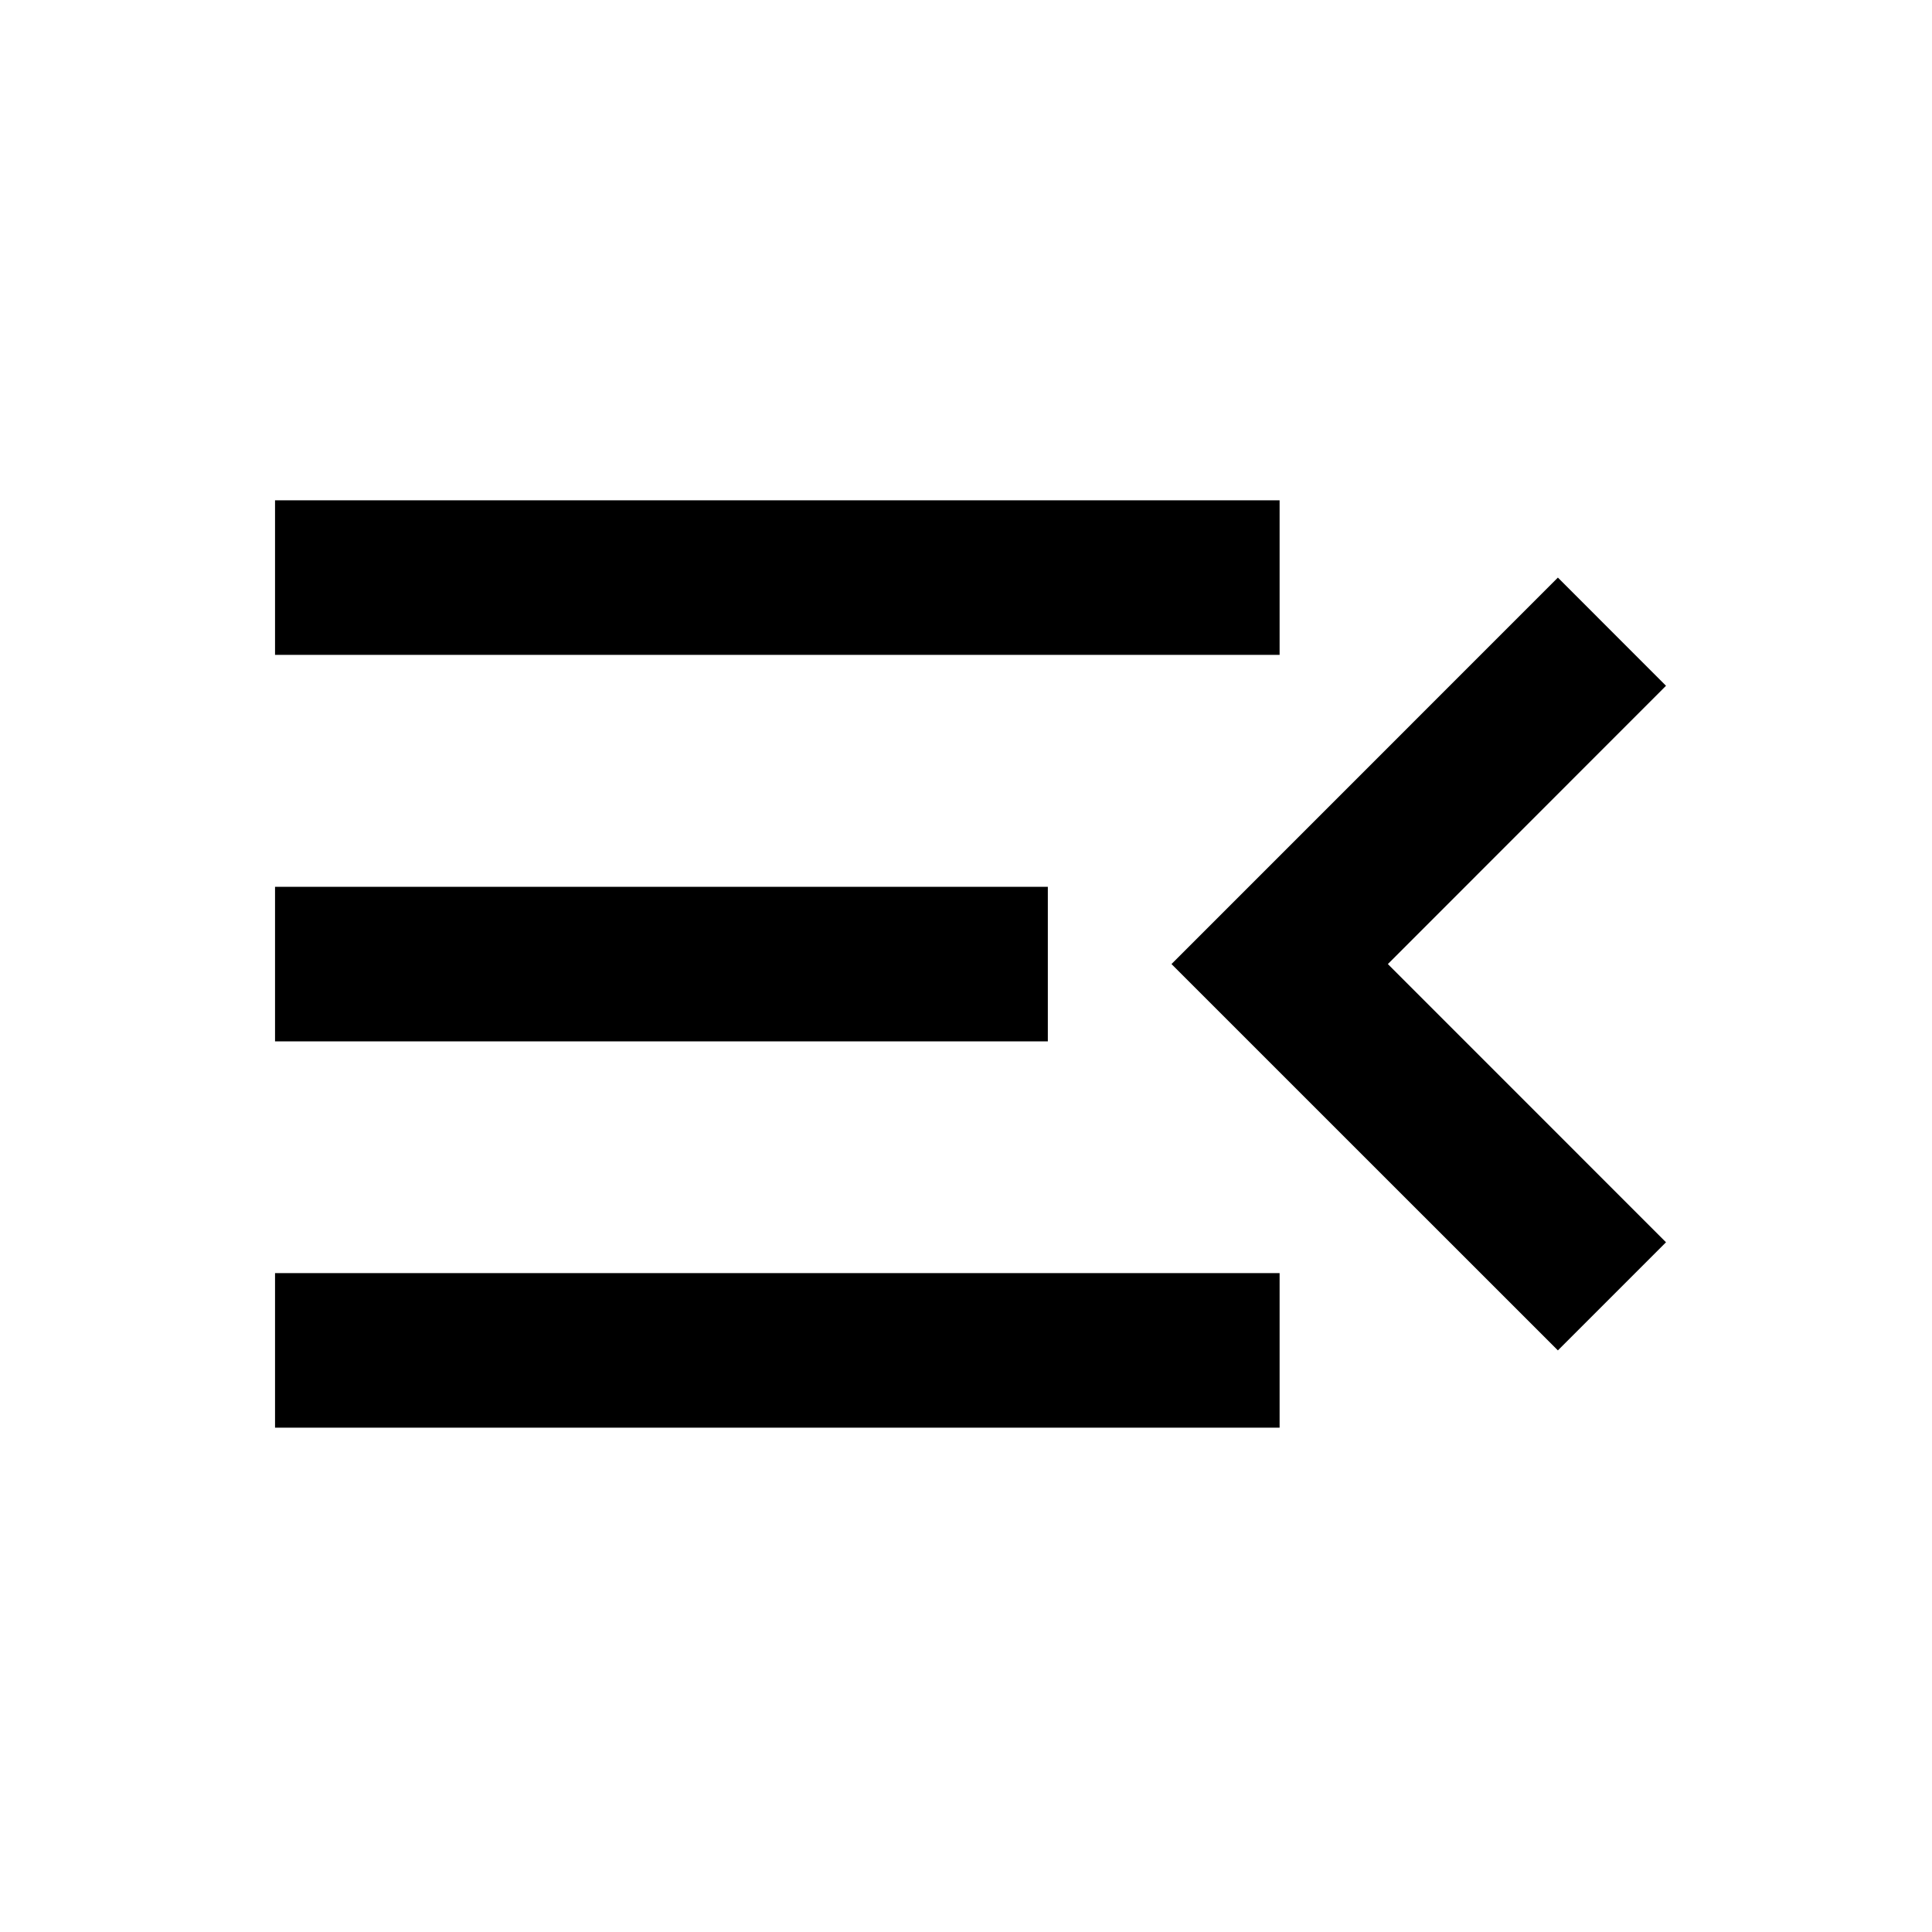 <svg width="25" height="25" viewBox="0 0 25 25" fill="none" xmlns="http://www.w3.org/2000/svg">
<path d="M3.559 18.474V16.474H16.558V18.474H3.559ZM20.159 17.474L15.159 12.475L20.159 7.474L21.558 8.874L17.959 12.475L21.558 16.075L20.159 17.474ZM3.559 13.475V11.475H13.559V13.475H3.559ZM3.559 8.474V6.474H16.558V8.474H3.559Z" fill="black"/>
</svg>
